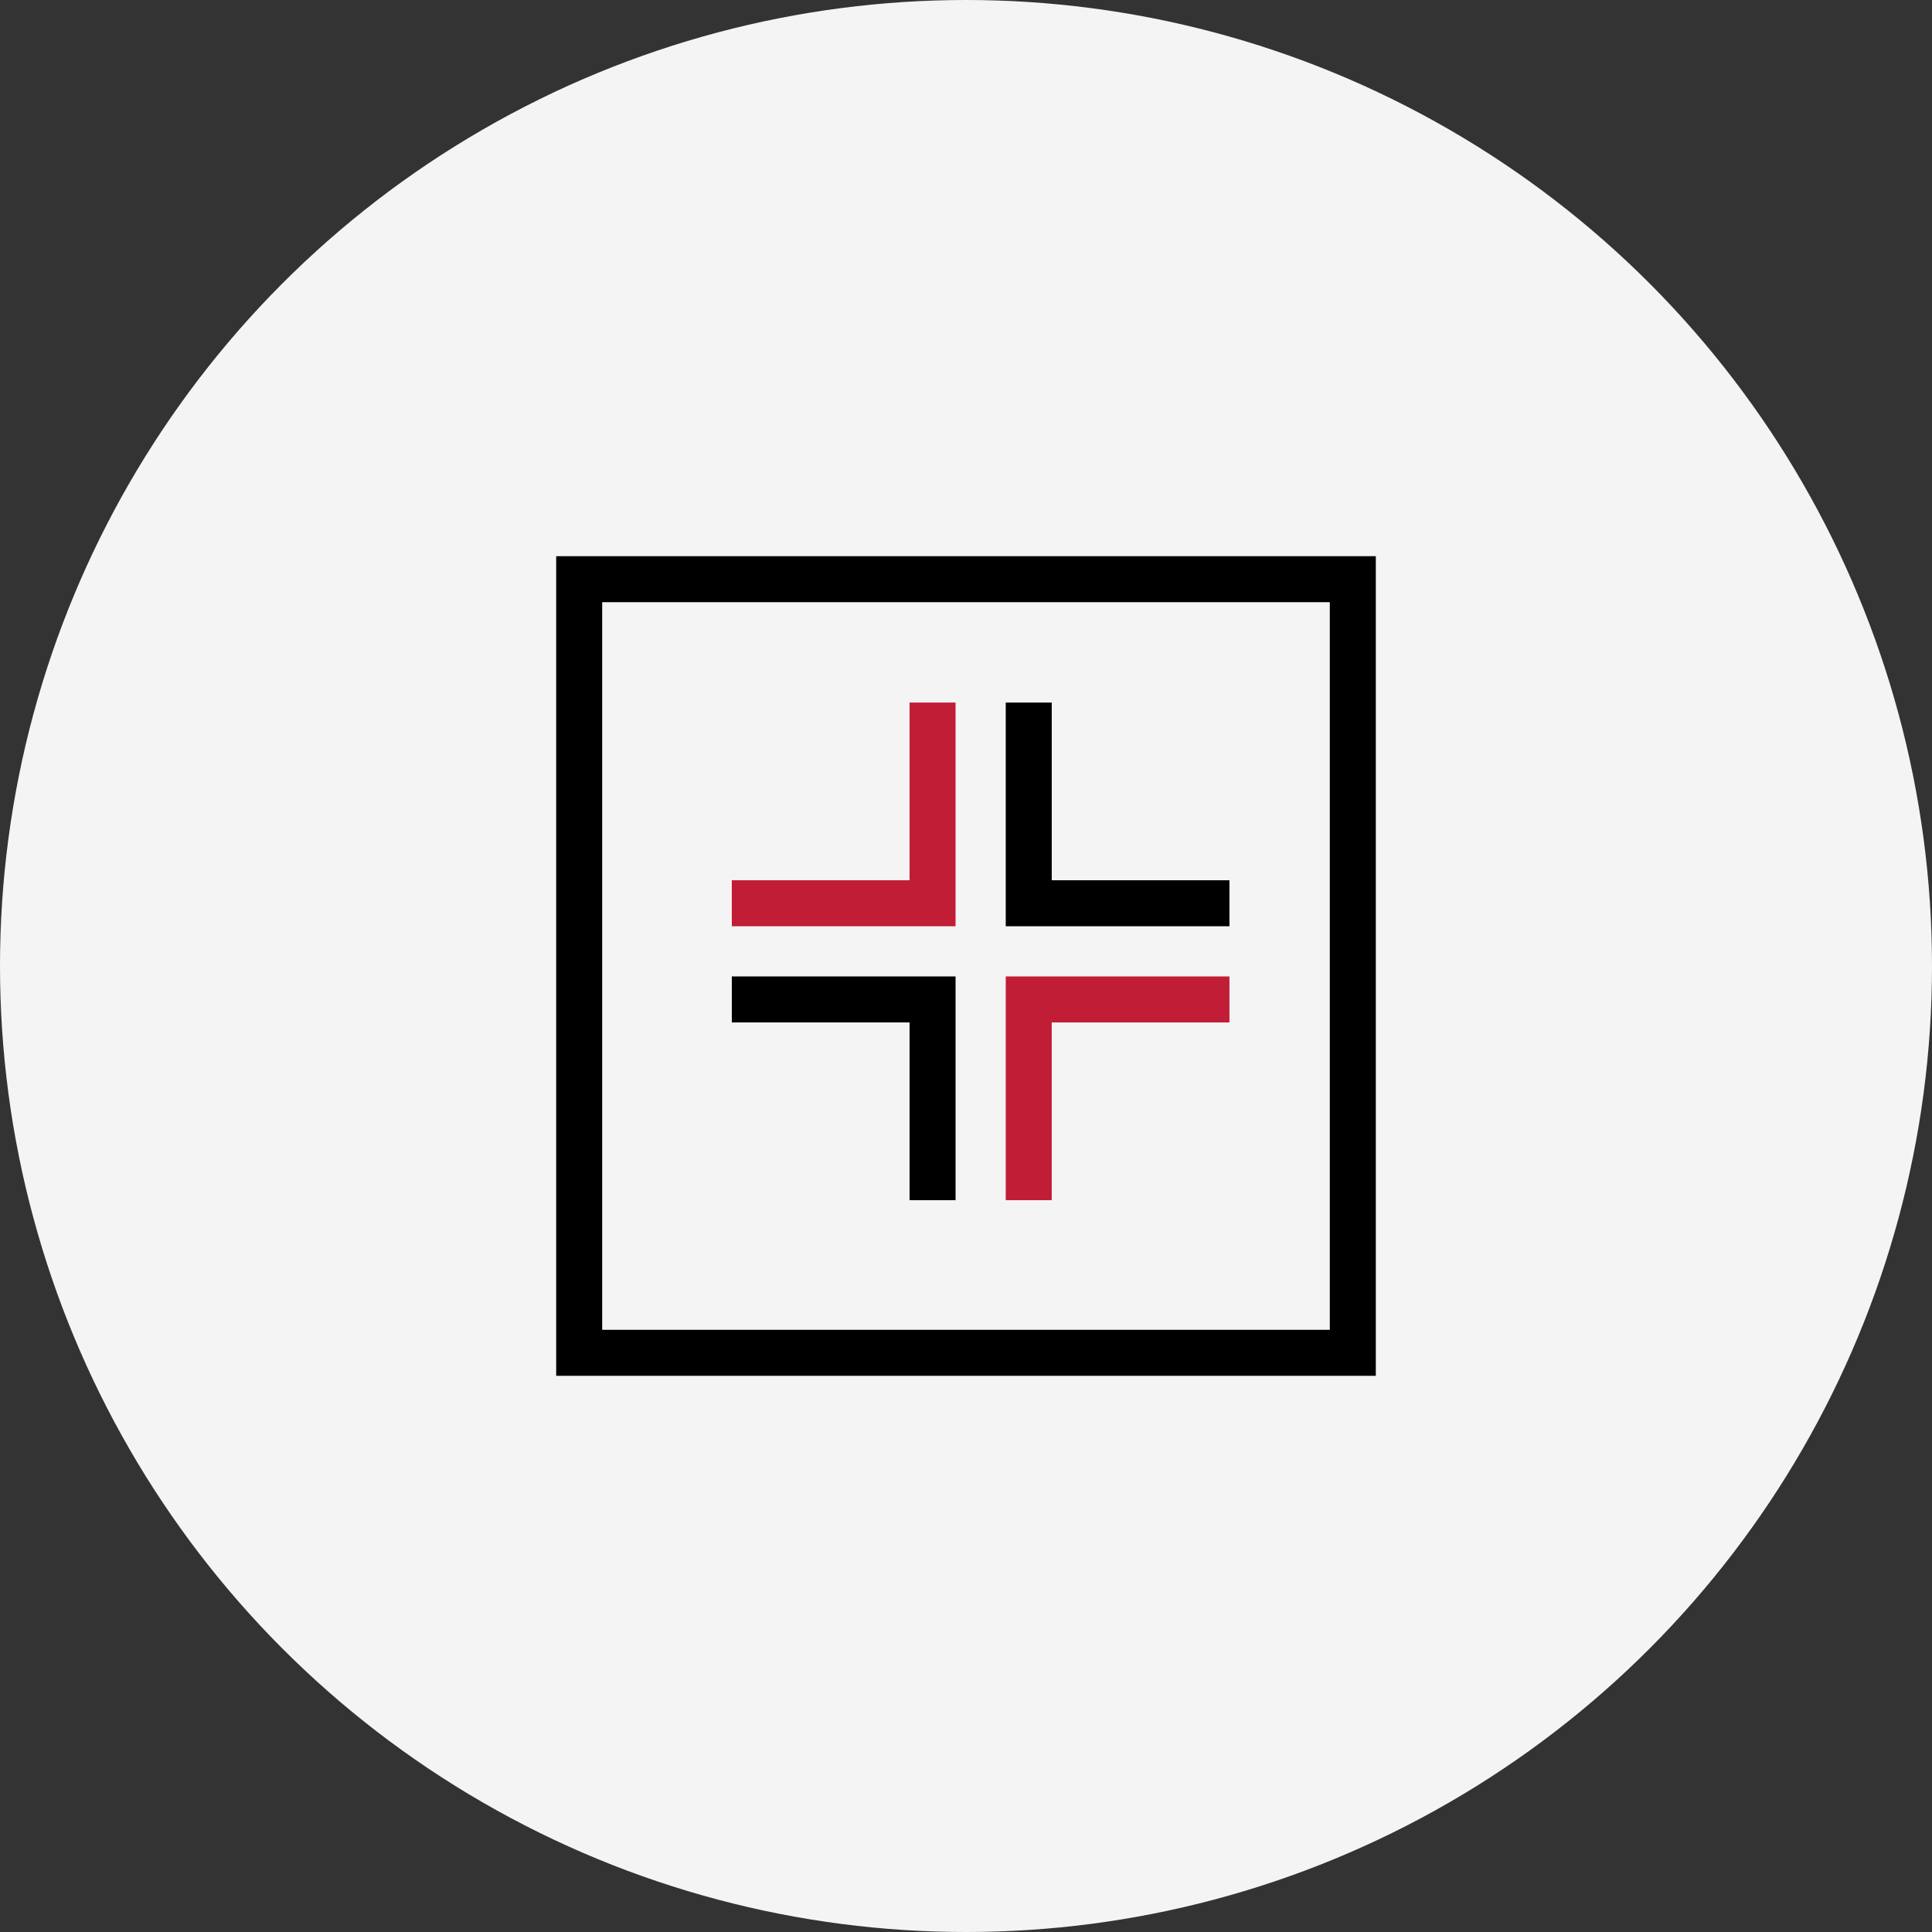 <svg width="42" height="42" viewBox="0 0 42 42" fill="none" xmlns="http://www.w3.org/2000/svg">
<rect x="0" y="0" width="42" height="42" fill="#333333" stroke="none"/>
<circle cx="21" cy="21" r="21" fill="#F4F4F4"/>
<path d="M26.727 21.727H22.364V26.091" stroke="#C11D37"/>
<path d="M15.909 21.727H20.273V26.091" stroke="black"/>
<path d="M26.727 19.636H22.364V15.273" stroke="black"/>
<path d="M15.909 19.636H20.273V15.273" stroke="#C11D37"/>
<rect x="12.591" y="12.591" width="16.818" height="16.818" stroke="black"/>
</svg>
